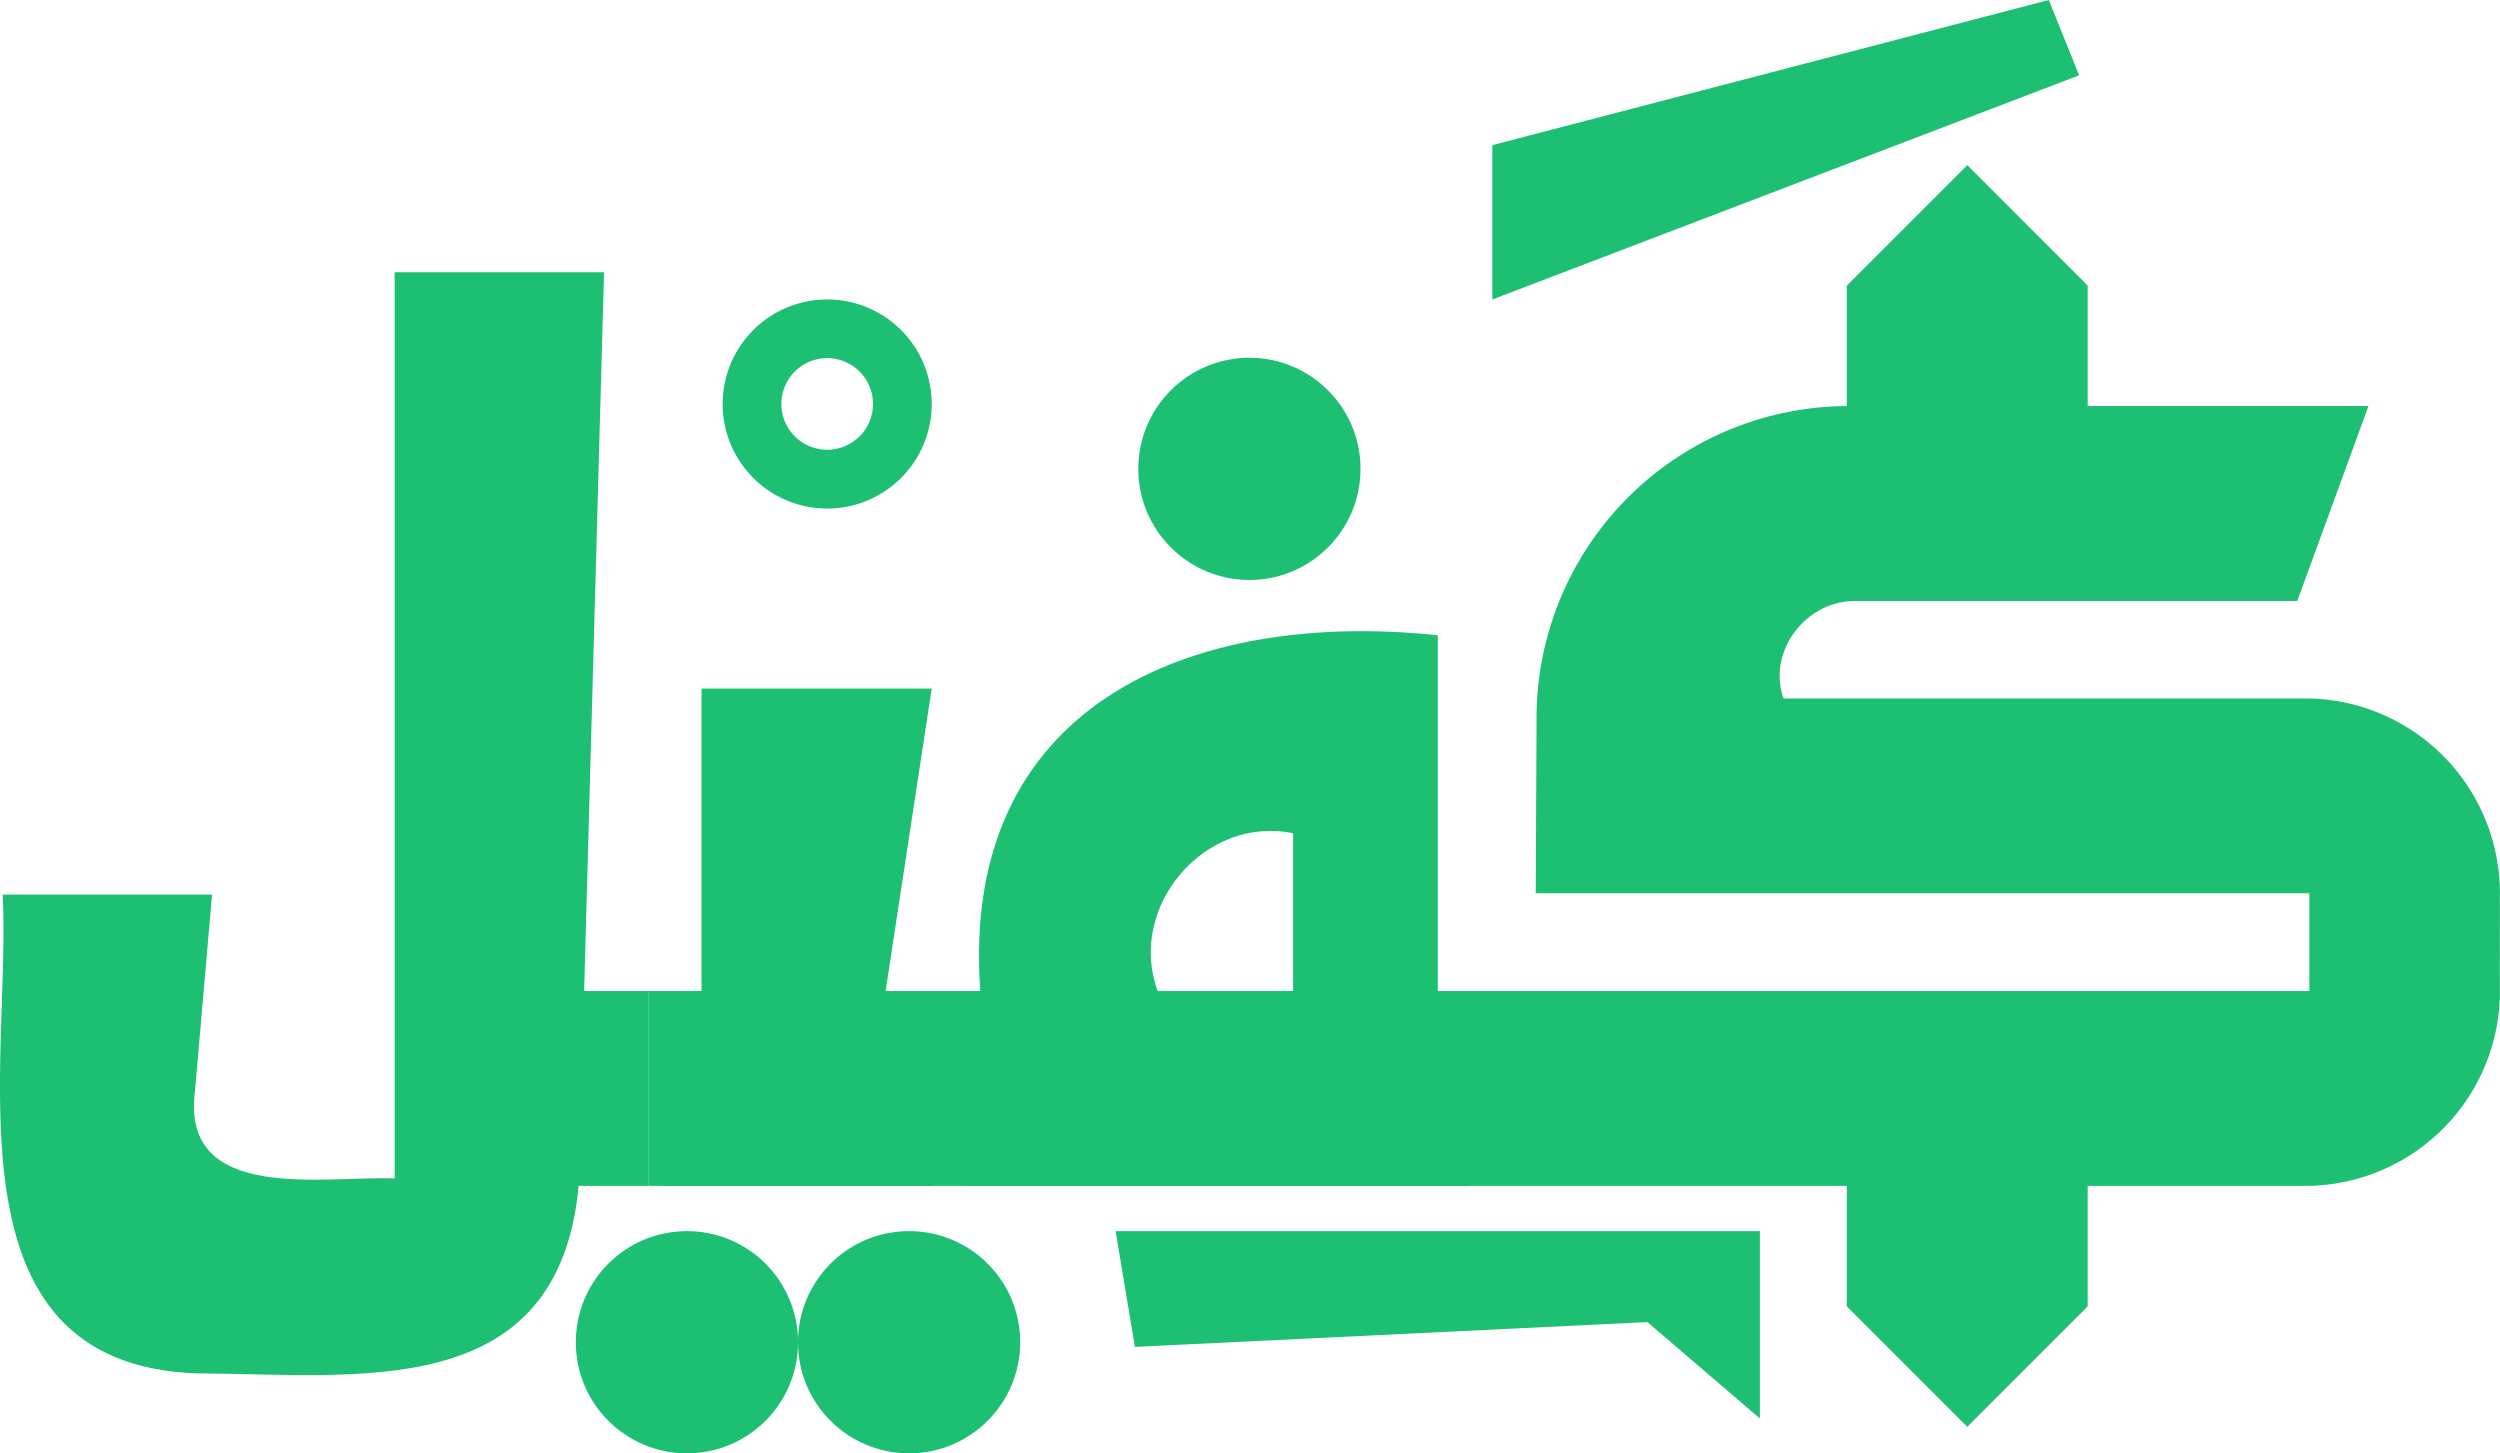 <svg xmlns="http://www.w3.org/2000/svg" viewBox="0 0 403.21 234.39"><defs><style>.cls-1{fill:#1dbf73;}</style></defs><g id="Layer_2" data-name="Layer 2"><g id="Layer_1-2" data-name="Layer 1"><circle class="cls-1" cx="110.79" cy="216.48" r="17.92"/><circle class="cls-1" cx="146.62" cy="216.48" r="17.92"/><circle class="cls-1" cx="201.51" cy="75.62" r="17.92"/><path class="cls-1" d="M231.89,159.83V102.46c-40.09-4.23-77.15,11.45-73.78,57.37h-2.36v31.43h81V159.83Zm-23.33,0H186.71c-5-13.55,7.61-28.38,21.85-25.44Z"/><path class="cls-1" d="M104.63,159.83H94.21L97.42,43.91H63.65V190.07c-11-.5-34.67,4.24-32.19-14.19.69-7.82,2.06-23.83,2.74-31.59H.43c1.43,27.1-10,75.65,31.16,77.21,25.88.1,58.44,5,61.74-30.24h11.3Z"/><polygon class="cls-1" points="142.84 159.78 150.27 111.05 113.14 111.05 113.14 159.83 107.14 159.83 107.14 191.26 150.27 191.26 150.27 159.83 142.84 159.83 142.84 159.78"/><path class="cls-1" d="M297.86,210.69l19.43,19.43h0l19.42-19.43V186.76H297.86Z"/><path class="cls-1" d="M403.19,144.86a31.46,31.46,0,0,0-30.73-32.21H287.65c-2.68-7.63,3.7-15.91,11.79-15.72h71.07L382,65.49H336.71V46.07L317.29,26.64h0L297.86,46.07V65.49h.57a50.35,50.35,0,0,0-50.61,50.75l-.13,27.83H372.46v15.76H104.63v31.43H372.46a31.43,31.43,0,0,0,30.73-30.61C403.16,160.49,403.22,145.58,403.19,144.86Z"/><polygon class="cls-1" points="240.69 23.41 240.69 48.3 335.33 12.15 330.44 0 240.69 23.41"/><path class="cls-1" d="M133.42,48.3a16.86,16.86,0,1,0,16.85,16.85A16.85,16.85,0,0,0,133.42,48.3Zm0,24.24a7.39,7.39,0,1,1,7.38-7.39A7.39,7.39,0,0,1,133.42,72.54Z"/><polygon class="cls-1" points="179.93 198.56 183.04 217.23 265.7 213.23 283.84 228.78 283.84 198.56 179.93 198.56"/></g></g></svg>
